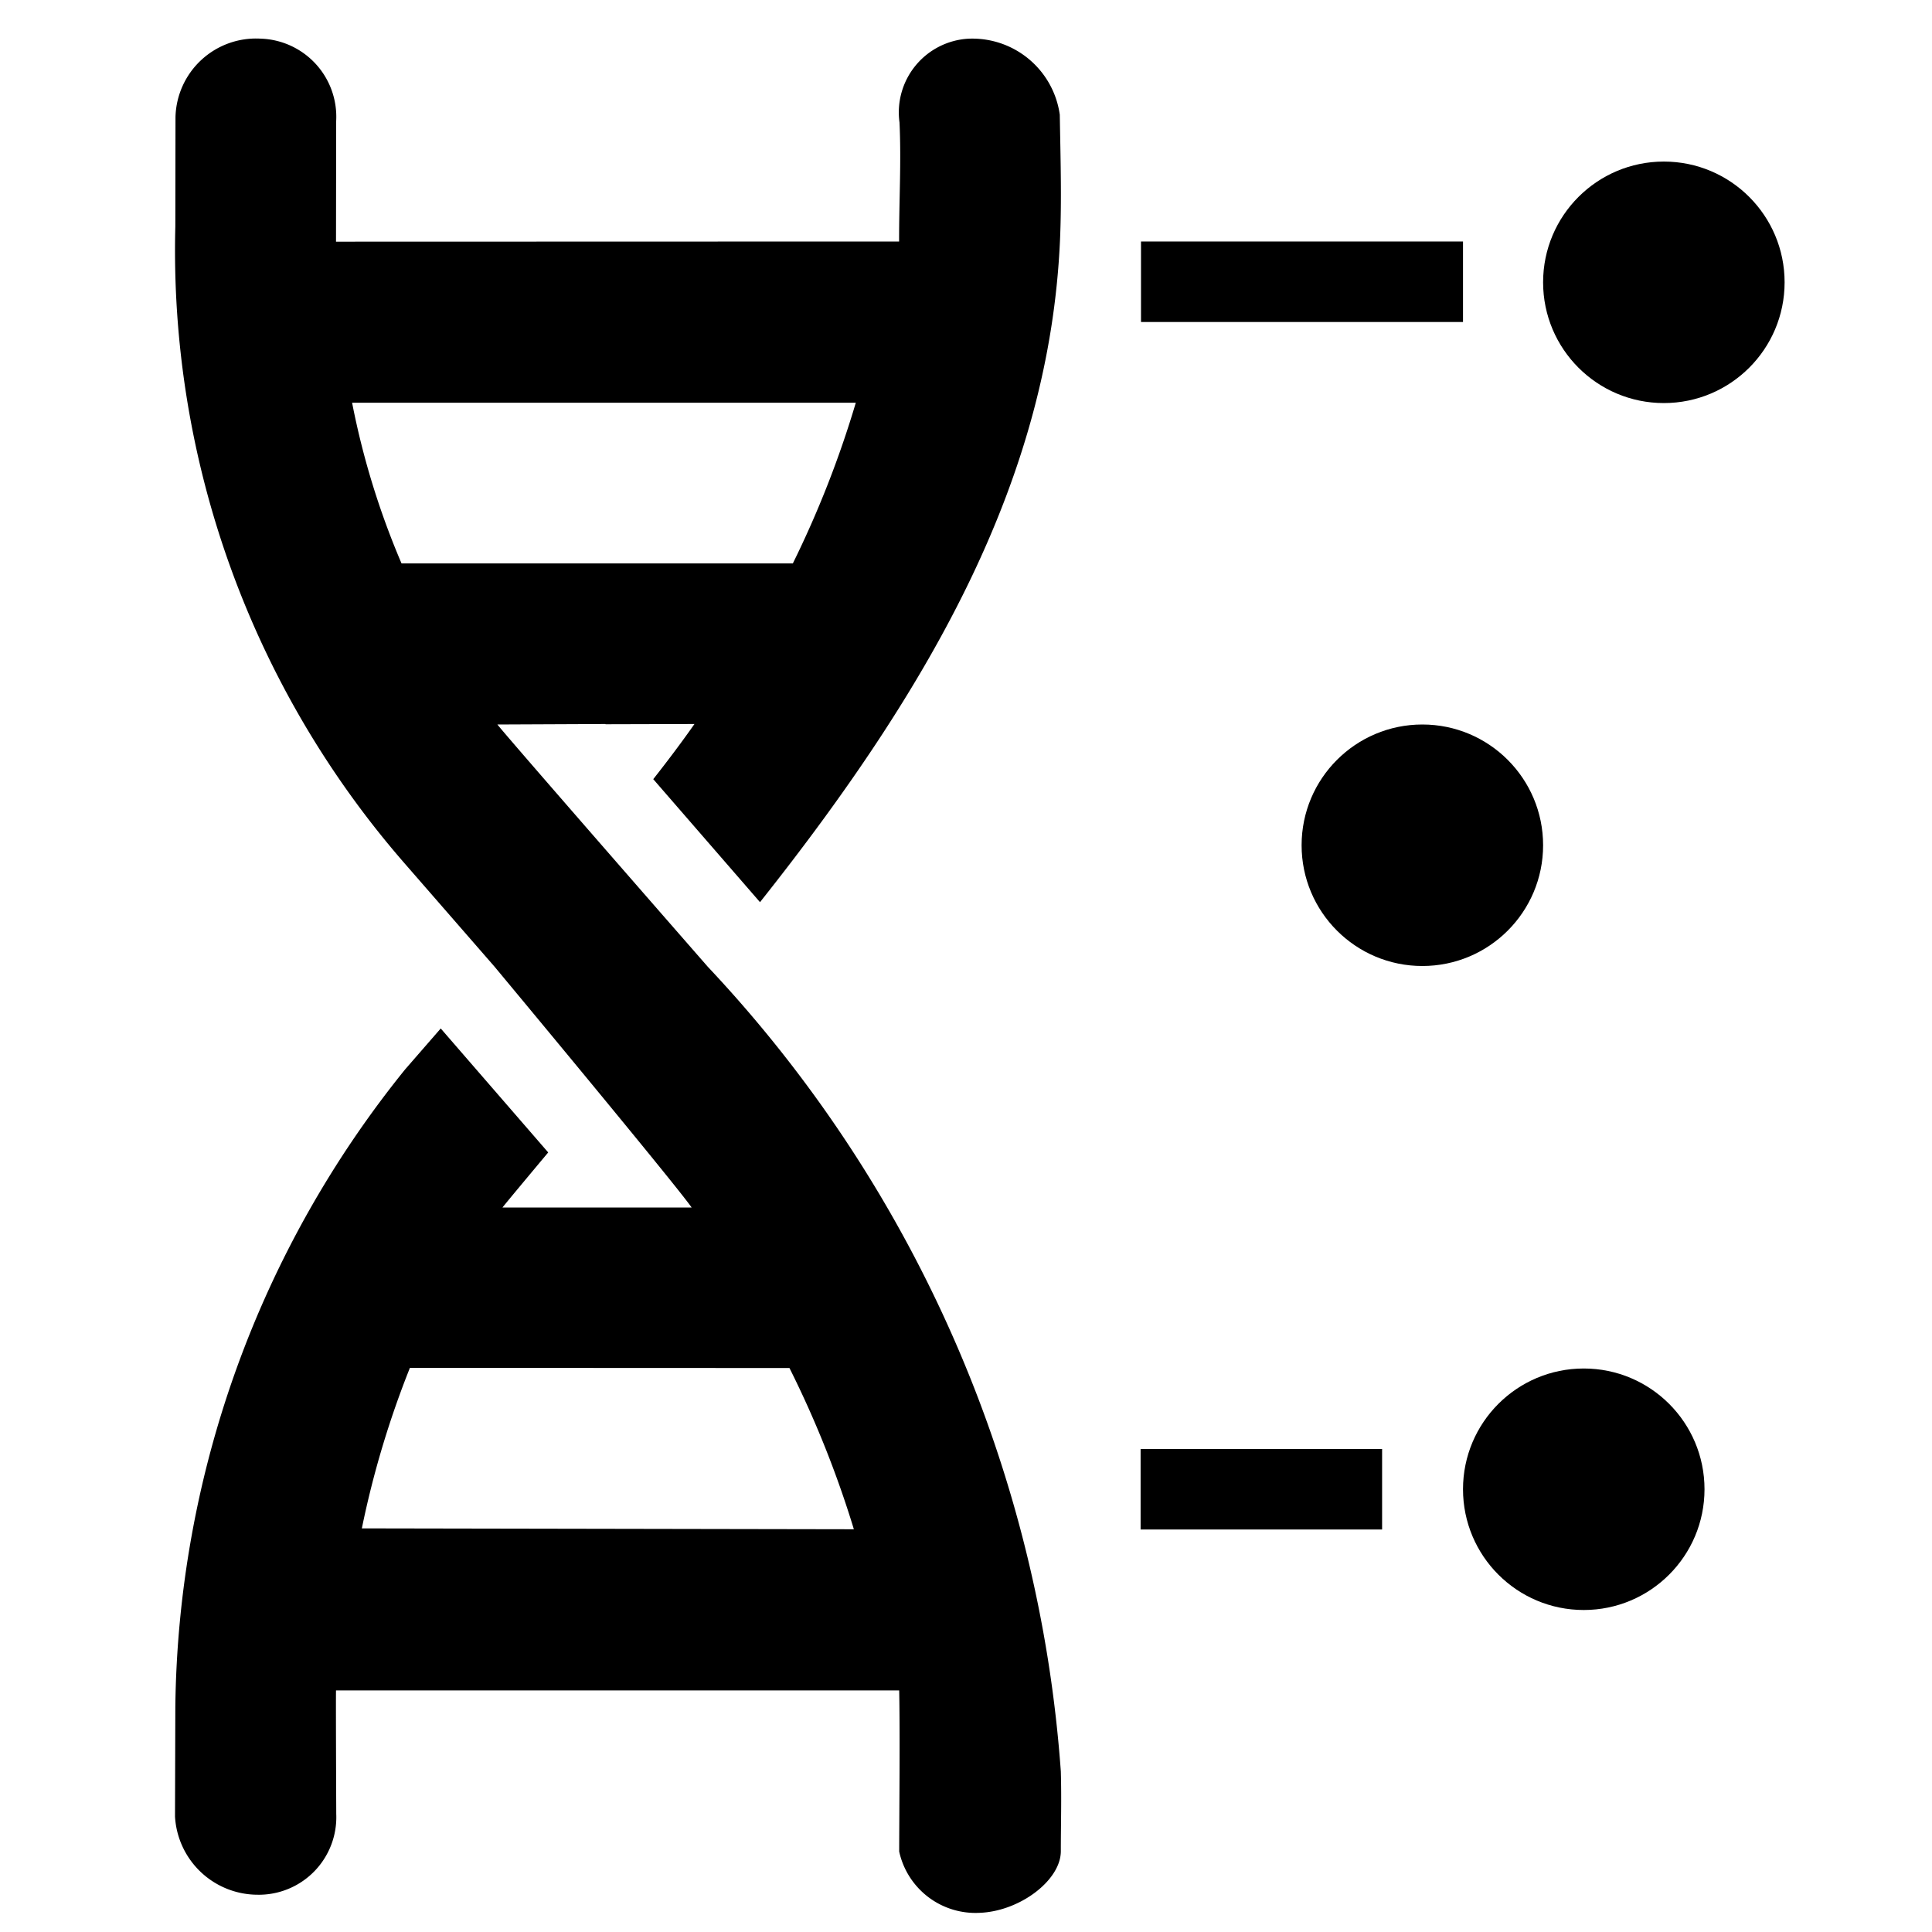 <svg xmlns="http://www.w3.org/2000/svg" viewBox="0 0 24 24"><path d="M7.461,13.541l.001-.001.031.038M8.592,15H6.242c.045-.058.302-.366.568-.684L5.475,12.776l-.442.508A12.828,12.828,0,0,0,2.178,21.203l-.004,1.362a1.03,1.03,0,0,0,1.036.972l.025-0a.963.963,0,0,0,.942-1.002s-.006-1.406-.003-1.536h6.996c.011.526.001,1.485,0,2.001a.97.97,0,0,0,.995.762c.502-.017,1.013-.404,1.013-.766-0-.328.01-.642,0-.991a16.281,16.281,0,0,0-4.385-9.995h0s-2.496-2.856-2.614-3.01l1.342-.006.002.003,1.104-.003c-.163.232-.334.459-.512.685L9.441,11.207C11.609,8.477,13.032,5.917,13.167,3c.023-.507.007-1.038-.002-1.575A1.097,1.097,0,0,0,12.024.481a.917.917,0,0,0-.85,1.04c.023.493-.006.976-.005,1.479L4.174,3.002c0-.047.002-1.497.002-1.497A.971.971,0,0,0,3.236.48,1.001,1.001,0,0,0,2.18,1.455L2.178,2.814a11.59,11.59,0,0,0,2.854,7.918L6.143,12.008S8.358,14.67,8.592,15ZM4.988,6.999a9.88,9.88,0,0,1-.614-1.996h6.257a12.669,12.669,0,0,1-.782,1.996Zm4.819,9.995a12.819,12.819,0,0,1,.8,2.003l-6.112-.011a11.723,11.723,0,0,1,.597-1.994Z"/><circle cx="20.669" cy="3.507" r="1.5"/><circle cx="17.669" cy="10.5" r="1.5"/><circle cx="19.674" cy="18.5" r="1.5"/><rect x="14.174" y="3" width="4" height="1"/><rect x="14.169" y="18" width="3" height="1"/></svg>